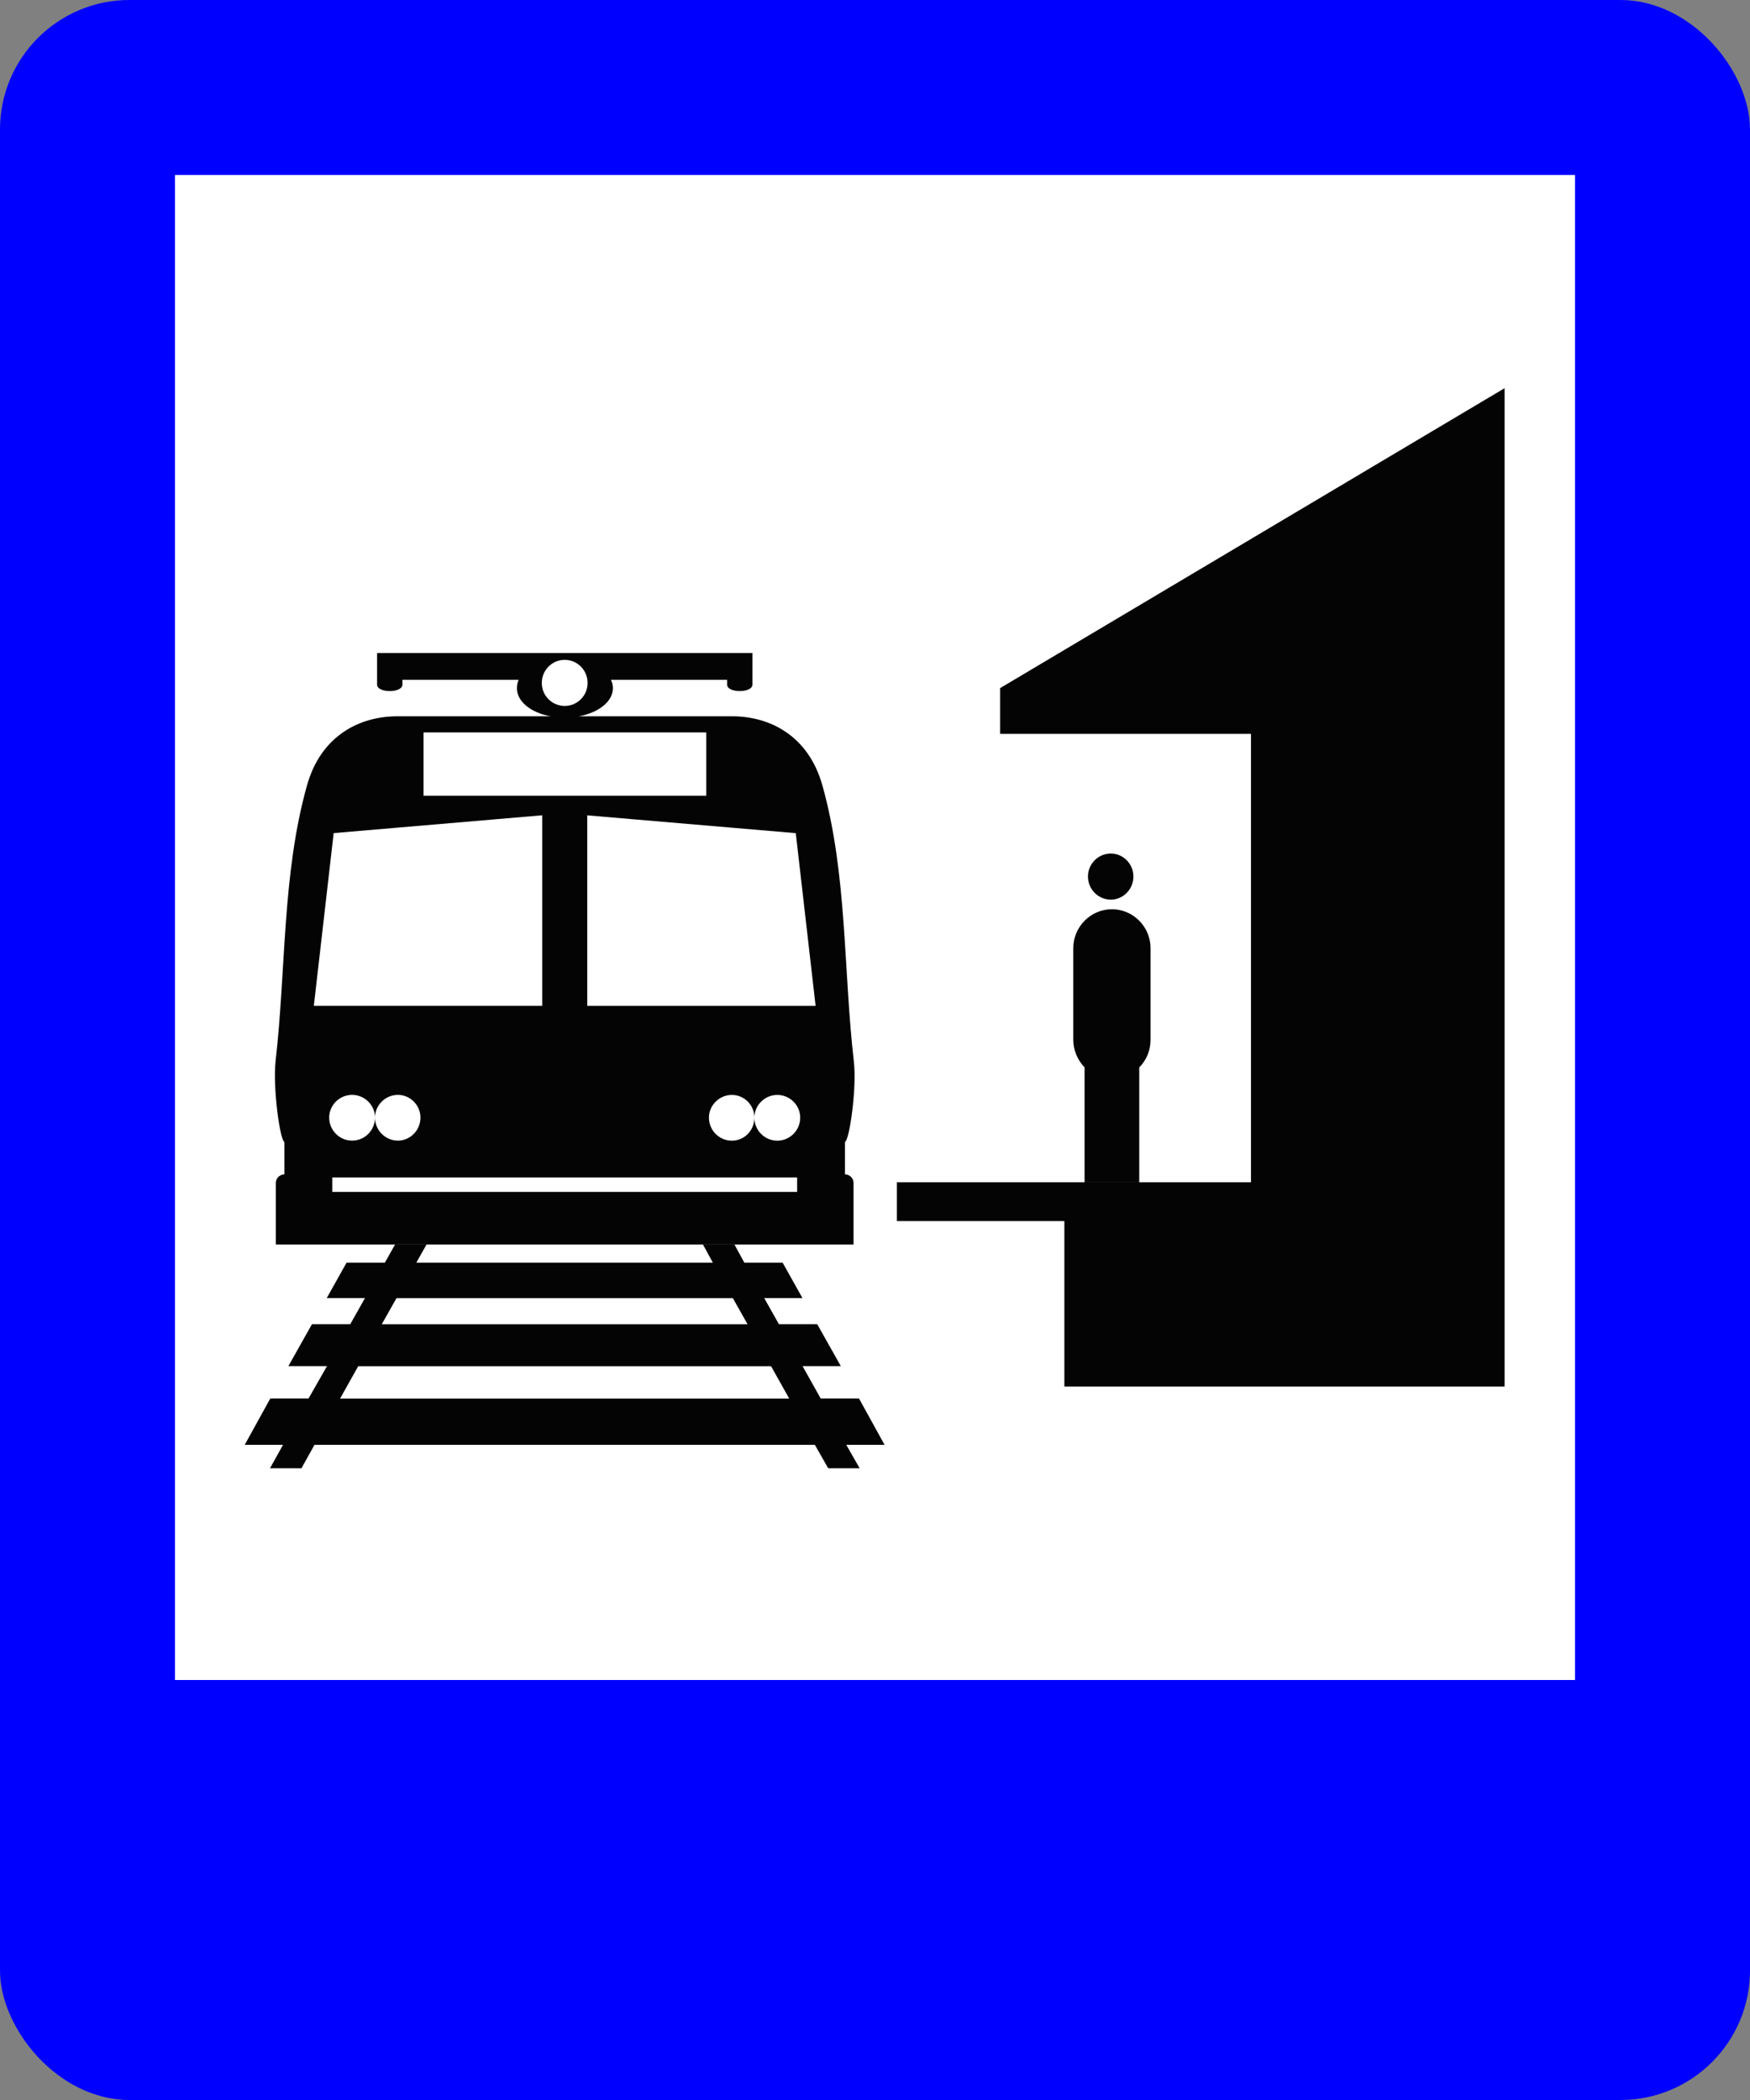 <?xml version="1.0" encoding="UTF-8" standalone="no"?>
<!-- Created with Inkscape (http://www.inkscape.org/) -->

<svg
   xmlns:dc="http://purl.org/dc/elements/1.1/"
   xmlns:cc="http://creativecommons.org/ns#"
   xmlns:rdf="http://www.w3.org/1999/02/22-rdf-syntax-ns#"
   xmlns:svg="http://www.w3.org/2000/svg"
   xmlns="http://www.w3.org/2000/svg"
   xmlns:sodipodi="http://sodipodi.sourceforge.net/DTD/sodipodi-0.dtd"
   xmlns:inkscape="http://www.inkscape.org/namespaces/inkscape"
   width="50mm"
   height="60mm"
   viewBox="0 0 50 60"
   version="1.1"
   id="svg8"
   inkscape:version="0.92.3 (2405546, 2018-03-11)"
   sodipodi:docname="D5A2.svg">
  <rect x="0" y="0" width="50" height="60" fill="#808080" stroke="none"/>
  <defs
     id="defs2" />
  <sodipodi:namedview
     id="base"
     pagecolor="#ffffff"
     bordercolor="#666666"
     borderopacity="1.0"
     inkscape:pageopacity="0.0"
     inkscape:pageshadow="2"
     inkscape:zoom="2.2533681"
     inkscape:cx="94.488187"
     inkscape:cy="113.38582"
     inkscape:document-units="mm"
     inkscape:current-layer="layer1"
     showgrid="false"
     inkscape:window-width="1366"
     inkscape:window-height="704"
     inkscape:window-x="0"
     inkscape:window-y="27"
     inkscape:window-maximized="1"
     showguides="true"
     inkscape:guide-bbox="true">
    <sodipodi:guide
       position="24.325,55"
       orientation="0,1"
       id="guide814"
       inkscape:locked="false"
       inkscape:label="whiteBoxN"
       inkscape:color="rgb(157,250,155)" />
    <sodipodi:guide
       position="45.75,12"
       orientation="0,1"
       id="guide816"
       inkscape:locked="false"
       inkscape:label="whiteBoxS"
       inkscape:color="rgb(157,250,156)" />
    <sodipodi:guide
       position="5,10"
       orientation="1,0"
       id="guide818"
       inkscape:locked="false"
       inkscape:label="whiteBoxW"
       inkscape:color="rgb(157,250,156)" />
    <sodipodi:guide
       position="45,25"
       orientation="1,0"
       id="guide820"
       inkscape:locked="false"
       inkscape:label="whiteBoxE"
       inkscape:color="rgb(157,250,156)" />
  </sodipodi:namedview>
  <g
     inkscape:label="Layer 1"
     inkscape:groupmode="layer"
     id="layer1"
     transform="translate(-50,-57)">
    <g
       id="g832">
      <rect
         ry="3.7"
         rx="3.7"
         y="57"
         x="50"
         height="60"
         width="50"
         id="rect812"
         style="fill:#0000ff;fill-opacity:1;stroke:none;stroke-width:1.25;stroke-linejoin:round;stroke-miterlimit:4;stroke-dasharray:none" />
      <rect
         y="62"
         x="55"
         height="43"
         width="40"
         id="rect824"
         style="fill:#ffffff;fill-opacity:1;stroke:none;stroke-width:1.25;stroke-linejoin:round;stroke-miterlimit:4;stroke-dasharray:none" />
      <g
         style="stroke-width:0.67"
         transform="matrix(1.491,0,0,1.492,-33.232,-46.578)"
         id="g852">
        <path
           d="m 66.912,83.139 h 2.941 c 0.72,0 1.461,0.369 1.729,1.323 0.478,1.706 0.4,3.524 0.603,5.288 0.059,0.514 -0.085,1.508 -0.17,1.541 v 0.619 c 0.105,0.007 0.164,0.086 0.164,0.165 v 1.179 H 61.109 v -1.179 c 0,-0.079 0.059,-0.158 0.164,-0.165 v -0.619 c -0.085,-0.033 -0.223,-1.027 -0.17,-1.541 0.203,-1.765 0.124,-3.583 0.603,-5.288 0.268,-0.954 1.009,-1.323 1.729,-1.323 h 2.941 c -0.38,-0.067 -0.648,-0.283 -0.648,-0.539 0,-0.053 0.013,-0.113 0.033,-0.159 h -2.227 v 0.092 c 0,0.164 -0.485,0.164 -0.485,0 V 81.927 h 7.192 v 0.606 c 0,0.164 -0.485,0.164 -0.485,0 v -0.092 h -2.227 c 0.026,0.046 0.039,0.106 0.039,0.159 0,0.256 -0.275,0.472 -0.655,0.539 z m -0.268,-1.081 c 0.242,0 0.439,0.198 0.439,0.443 0,0.242 -0.196,0.44 -0.439,0.44 -0.243,0 -0.439,-0.198 -0.439,-0.44 0,-0.244 0.196,-0.443 0.439,-0.443 z m 4.454,9.912 h -8.908 v 0.277 h 8.908 z m -1.251,-1.58 c -0.242,0 -0.439,0.198 -0.439,0.435 0,0.244 0.196,0.441 0.439,0.441 0.242,0 0.432,-0.198 0.432,-0.441 0,0.244 0.196,0.441 0.439,0.441 0.242,0 0.439,-0.198 0.439,-0.441 0,-0.237 -0.196,-0.435 -0.439,-0.435 -0.242,0 -0.439,0.198 -0.439,0.435 0,-0.237 -0.19,-0.435 -0.432,-0.435 z m 1.605,-1.706 -0.38,-3.307 -3.996,-0.341 v 3.648 z m -7.513,-5.236 h 5.417 v 1.212 h -5.417 z m -0.491,6.941 c 0.236,0 0.432,0.198 0.432,0.435 0,0.244 -0.196,0.441 -0.432,0.441 -0.242,0 -0.439,-0.198 -0.439,-0.441 0,0.244 -0.196,0.441 -0.439,0.441 -0.242,0 -0.439,-0.198 -0.439,-0.441 0,-0.237 0.196,-0.435 0.439,-0.435 0.242,0 0.439,0.198 0.439,0.435 0,-0.237 0.197,-0.435 0.439,-0.435 z m -1.611,-1.706 0.38,-3.307 3.996,-0.341 v 3.648 z"
           style="fill:#040404;fill-opacity:1;fill-rule:evenodd;stroke:none;stroke-width:0.154"
           id="path748"
           inkscape:connector-curvature="0" />
        <path
           d="m 62.34,96.204 0.347,-0.619 h 7.912 l 0.347,0.619 z m 0.799,-1.423 0.282,-0.5 h 6.445 l 0.282,0.5 z m 0.662,-1.179 0.196,-0.349 h -0.603 l -0.196,0.349 h -0.721 -0.013 l -0.38,0.678 h 0.006 0.727 l -0.282,0.5 h -0.721 -0.013 l -0.452,0.803 h 0.013 0.727 l -0.353,0.619 h -0.727 -0.006 l -0.491,0.889 v 0 h 0.734 l -0.249,0.448 h 0.603 l 0.249,-0.448 h 9.589 l 0.255,0.448 h 0.603 l -0.256,-0.448 h 0.734 v 0 l -0.491,-0.889 h -0.007 -0.727 l -0.347,-0.619 h 0.727 0.006 l -0.452,-0.803 h -0.013 -0.721 l -0.282,-0.5 h 0.727 0.006 l -0.38,-0.678 h -0.013 -0.721 l -0.19,-0.349 h -0.603 l 0.19,0.349 z"
           style="fill:#040404;fill-opacity:1;fill-rule:evenodd;stroke:none;stroke-width:0.154"
           id="path752"
           inkscape:connector-curvature="0" />
        <path
           d="m 73.01,92.062 h 3.209 3.576 v -8.586 h -4.808 v -0.876 l 9.668,-5.744 v 15.206 3.912 h -8.436 v -3.168 h -3.209 z"
           style="fill:#040404;fill-opacity:1;fill-rule:evenodd;stroke:none;stroke-width:0.154"
           id="path756"
           inkscape:connector-curvature="0" />
        <path
           d="m 77.13,86.834 v 0 c 0.406,0 0.74,0.334 0.74,0.744 v 0.27 1.218 0.27 c 0,0.204 -0.079,0.389 -0.216,0.527 v 2.199 h -1.048 v -2.199 c -0.131,-0.138 -0.216,-0.323 -0.216,-0.527 v -0.27 -1.218 -0.27 c 0,-0.409 0.334,-0.744 0.74,-0.744 z"
           style="fill:#040404;fill-opacity:1;fill-rule:evenodd;stroke:none;stroke-width:0.154"
           id="path760"
           inkscape:connector-curvature="0" />
        <path
           d="m 77.11,85.767 c 0.236,0 0.432,0.198 0.432,0.44 0,0.244 -0.196,0.443 -0.432,0.443 -0.242,0 -0.439,-0.198 -0.439,-0.443 0,-0.242 0.197,-0.44 0.439,-0.44 z"
           style="fill:#040404;fill-opacity:1;fill-rule:evenodd;stroke:none;stroke-width:0.154"
           id="path764"
           inkscape:connector-curvature="0" />
      </g>
    </g>
  </g>
</svg>
